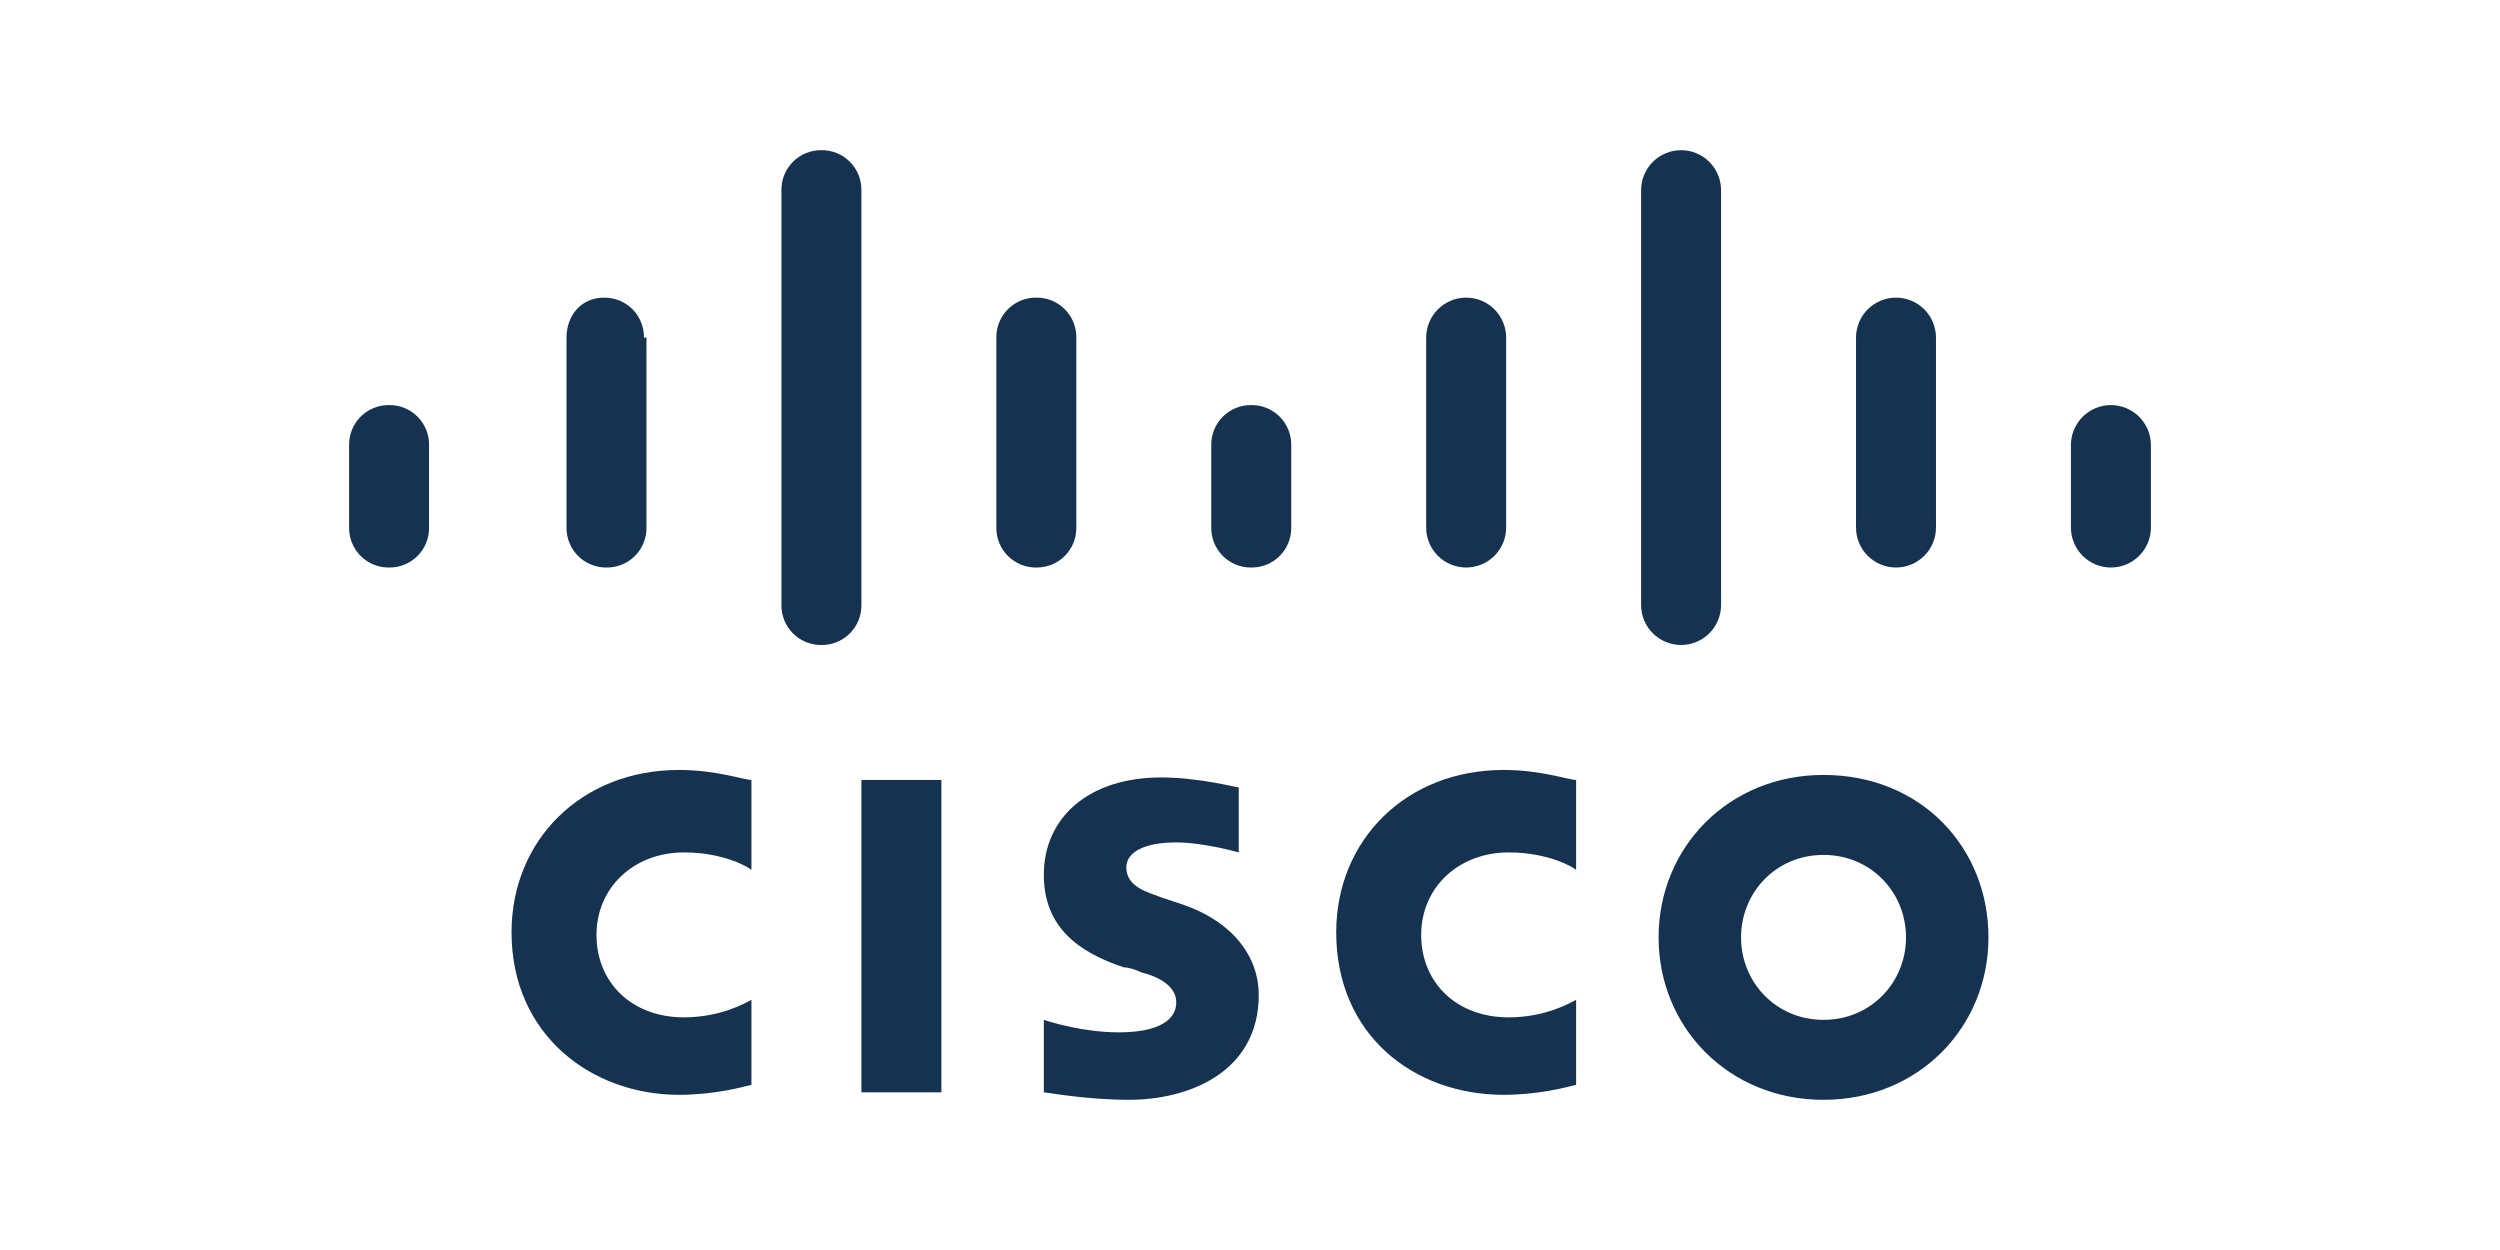 <svg width="200" height="100" viewBox="0 0 200 100" fill="none" xmlns="http://www.w3.org/2000/svg">
<path d="M68.912 62.395H75.31V87.385H68.912V62.395ZM126.09 69.592C125.89 69.392 123.891 68.193 120.692 68.193C116.693 68.193 113.695 70.992 113.695 74.79C113.695 78.589 116.494 81.388 120.692 81.388C123.691 81.388 125.69 80.188 126.09 79.988V86.786C125.29 86.986 123.091 87.585 120.292 87.585C113.095 87.585 106.897 82.787 106.897 74.59C106.897 67.193 112.495 61.596 120.292 61.596C123.291 61.596 125.49 62.395 126.09 62.395V69.592ZM60.115 69.592C59.916 69.392 57.916 68.193 54.718 68.193C50.719 68.193 47.72 70.992 47.72 74.79C47.72 78.589 50.519 81.388 54.718 81.388C57.716 81.388 59.716 80.188 60.115 79.988V86.786C59.316 86.986 57.117 87.585 54.318 87.585C47.32 87.585 40.923 82.787 40.923 74.59C40.923 67.193 46.521 61.596 54.318 61.596C57.316 61.596 59.516 62.395 60.115 62.395V69.592ZM159.077 74.99C159.077 82.188 153.479 87.985 145.882 87.985C138.285 87.985 132.687 82.188 132.687 74.99C132.687 67.793 138.285 61.995 145.882 61.995C153.679 61.995 159.077 67.793 159.077 74.99ZM145.882 68.393C142.084 68.393 139.285 71.392 139.285 74.99C139.285 78.589 142.084 81.588 145.882 81.588C149.681 81.588 152.48 78.589 152.48 74.99C152.48 71.392 149.681 68.393 145.882 68.393ZM99.1 68.193C99.1 68.193 96.301 67.393 94.102 67.393C91.503 67.393 90.104 68.193 90.104 69.392C90.104 70.992 91.903 71.392 92.903 71.791L94.702 72.391C98.701 73.791 100.7 76.59 100.7 79.588C100.7 85.786 95.102 87.985 90.304 87.985C86.905 87.985 83.706 87.385 83.506 87.385V81.588C84.106 81.788 86.705 82.587 89.504 82.587C92.703 82.587 94.102 81.588 94.102 80.188C94.102 78.989 92.903 78.189 91.303 77.789C90.903 77.589 90.304 77.389 89.904 77.389C86.305 76.19 83.506 74.191 83.506 69.992C83.506 65.394 87.105 62.195 92.903 62.195C95.902 62.195 98.9 62.995 99.1 62.995V68.193Z" fill="#153350"/>
<path d="M34.325 35.606C34.331 35.184 34.252 34.766 34.093 34.375C33.934 33.985 33.699 33.63 33.401 33.332C33.102 33.034 32.748 32.798 32.357 32.639C31.967 32.48 31.548 32.401 31.127 32.407C30.705 32.401 30.287 32.48 29.896 32.639C29.506 32.798 29.151 33.034 28.853 33.332C28.555 33.63 28.319 33.985 28.16 34.375C28.002 34.766 27.923 35.184 27.928 35.606V42.203C27.923 42.625 28.002 43.043 28.16 43.434C28.319 43.824 28.555 44.179 28.853 44.477C29.151 44.775 29.506 45.01 29.896 45.169C30.287 45.328 30.705 45.407 31.127 45.402C31.548 45.407 31.967 45.328 32.357 45.169C32.748 45.01 33.102 44.775 33.401 44.477C33.699 44.179 33.934 43.824 34.093 43.434C34.252 43.043 34.331 42.625 34.325 42.203V35.606Z" fill="#153350"/>
<path d="M51.519 27.009C51.524 26.587 51.445 26.169 51.286 25.779C51.127 25.388 50.892 25.033 50.594 24.735C50.296 24.437 49.941 24.202 49.55 24.043C49.16 23.884 48.742 23.805 48.32 23.81C46.521 23.81 45.321 25.21 45.321 27.009V42.203C45.316 42.625 45.395 43.043 45.554 43.434C45.713 43.824 45.948 44.179 46.246 44.477C46.544 44.775 46.899 45.01 47.29 45.169C47.68 45.328 48.098 45.407 48.52 45.402C48.942 45.407 49.36 45.328 49.75 45.169C50.141 45.01 50.496 44.775 50.794 44.477C51.092 44.179 51.327 43.824 51.486 43.434C51.645 43.043 51.724 42.625 51.719 42.203V27.009H51.519ZM68.912 15.213C68.917 14.792 68.838 14.374 68.68 13.983C68.521 13.593 68.285 13.238 67.987 12.94C67.689 12.642 67.334 12.406 66.944 12.247C66.553 12.088 66.135 12.009 65.713 12.015C65.292 12.009 64.873 12.088 64.483 12.247C64.092 12.406 63.738 12.642 63.44 12.94C63.141 13.238 62.906 13.593 62.747 13.983C62.588 14.374 62.509 14.792 62.515 15.213V48.401C62.509 48.822 62.588 49.24 62.747 49.631C62.906 50.022 63.141 50.376 63.44 50.674C63.738 50.973 64.092 51.208 64.483 51.367C64.873 51.526 65.292 51.605 65.713 51.599C66.135 51.605 66.553 51.526 66.944 51.367C67.334 51.208 67.689 50.973 67.987 50.674C68.285 50.376 68.521 50.022 68.68 49.631C68.838 49.24 68.917 48.822 68.912 48.401V15.213ZM86.105 27.009C86.111 26.587 86.032 26.169 85.873 25.779C85.714 25.388 85.479 25.033 85.18 24.735C84.882 24.437 84.528 24.202 84.137 24.043C83.747 23.884 83.328 23.805 82.907 23.81C82.485 23.805 82.067 23.884 81.676 24.043C81.286 24.202 80.931 24.437 80.633 24.735C80.335 25.033 80.099 25.388 79.94 25.779C79.782 26.169 79.703 26.587 79.708 27.009V42.203C79.703 42.625 79.782 43.043 79.94 43.434C80.099 43.824 80.335 44.179 80.633 44.477C80.931 44.775 81.286 45.01 81.676 45.169C82.067 45.328 82.485 45.407 82.907 45.402C83.328 45.407 83.747 45.328 84.137 45.169C84.528 45.01 84.882 44.775 85.18 44.477C85.479 44.179 85.714 43.824 85.873 43.434C86.032 43.043 86.111 42.625 86.105 42.203V27.009Z" fill="#153350"/>
<path d="M103.299 35.606C103.304 35.184 103.225 34.766 103.066 34.375C102.907 33.985 102.672 33.63 102.374 33.332C102.076 33.034 101.721 32.798 101.33 32.639C100.94 32.48 100.522 32.401 100.1 32.407C99.678 32.401 99.26 32.48 98.87 32.639C98.479 32.798 98.124 33.034 97.826 33.332C97.528 33.63 97.293 33.985 97.134 34.375C96.975 34.766 96.896 35.184 96.901 35.606V42.203C96.896 42.625 96.975 43.043 97.134 43.434C97.293 43.824 97.528 44.179 97.826 44.477C98.124 44.775 98.479 45.01 98.87 45.169C99.26 45.328 99.678 45.407 100.1 45.402C100.522 45.407 100.94 45.328 101.33 45.169C101.721 45.01 102.076 44.775 102.374 44.477C102.672 44.179 102.907 43.824 103.066 43.434C103.225 43.043 103.304 42.625 103.299 42.203V35.606Z" fill="#153350"/>
<path d="M120.492 27.009C120.492 26.161 120.155 25.347 119.555 24.747C118.955 24.147 118.142 23.81 117.293 23.81C116.445 23.81 115.631 24.147 115.031 24.747C114.431 25.347 114.094 26.161 114.094 27.009V42.203C114.094 43.051 114.431 43.865 115.031 44.465C115.631 45.065 116.445 45.402 117.293 45.402C118.142 45.402 118.955 45.065 119.555 44.465C120.155 43.865 120.492 43.051 120.492 42.203V27.009ZM137.685 15.213C137.685 14.365 137.348 13.552 136.748 12.952C136.149 12.352 135.335 12.015 134.487 12.015C133.638 12.015 132.825 12.352 132.225 12.952C131.625 13.552 131.288 14.365 131.288 15.213V48.401C131.288 49.249 131.625 50.063 132.225 50.663C132.825 51.262 133.638 51.599 134.487 51.599C135.335 51.599 136.149 51.262 136.748 50.663C137.348 50.063 137.685 49.249 137.685 48.401V15.213ZM154.879 27.009C154.879 26.589 154.796 26.173 154.635 25.785C154.474 25.397 154.239 25.044 153.942 24.747C153.645 24.45 153.292 24.214 152.904 24.054C152.516 23.893 152.1 23.81 151.68 23.81C151.26 23.81 150.844 23.893 150.456 24.054C150.068 24.214 149.715 24.45 149.418 24.747C149.121 25.044 148.885 25.397 148.725 25.785C148.564 26.173 148.481 26.589 148.481 27.009V42.203C148.481 42.623 148.564 43.039 148.725 43.427C148.885 43.815 149.121 44.168 149.418 44.465C149.715 44.762 150.068 44.998 150.456 45.158C150.844 45.319 151.26 45.402 151.68 45.402C152.1 45.402 152.516 45.319 152.904 45.158C153.292 44.998 153.645 44.762 153.942 44.465C154.239 44.168 154.474 43.815 154.635 43.427C154.796 43.039 154.879 42.623 154.879 42.203V27.009ZM172.072 35.606C172.072 34.757 171.735 33.944 171.135 33.344C170.535 32.744 169.722 32.407 168.873 32.407C168.025 32.407 167.211 32.744 166.611 33.344C166.011 33.944 165.674 34.757 165.674 35.606V42.203C165.674 43.051 166.011 43.865 166.611 44.465C167.211 45.065 168.025 45.402 168.873 45.402C169.722 45.402 170.535 45.065 171.135 44.465C171.735 43.865 172.072 43.051 172.072 42.203V35.606Z" fill="#153350"/>
</svg>
